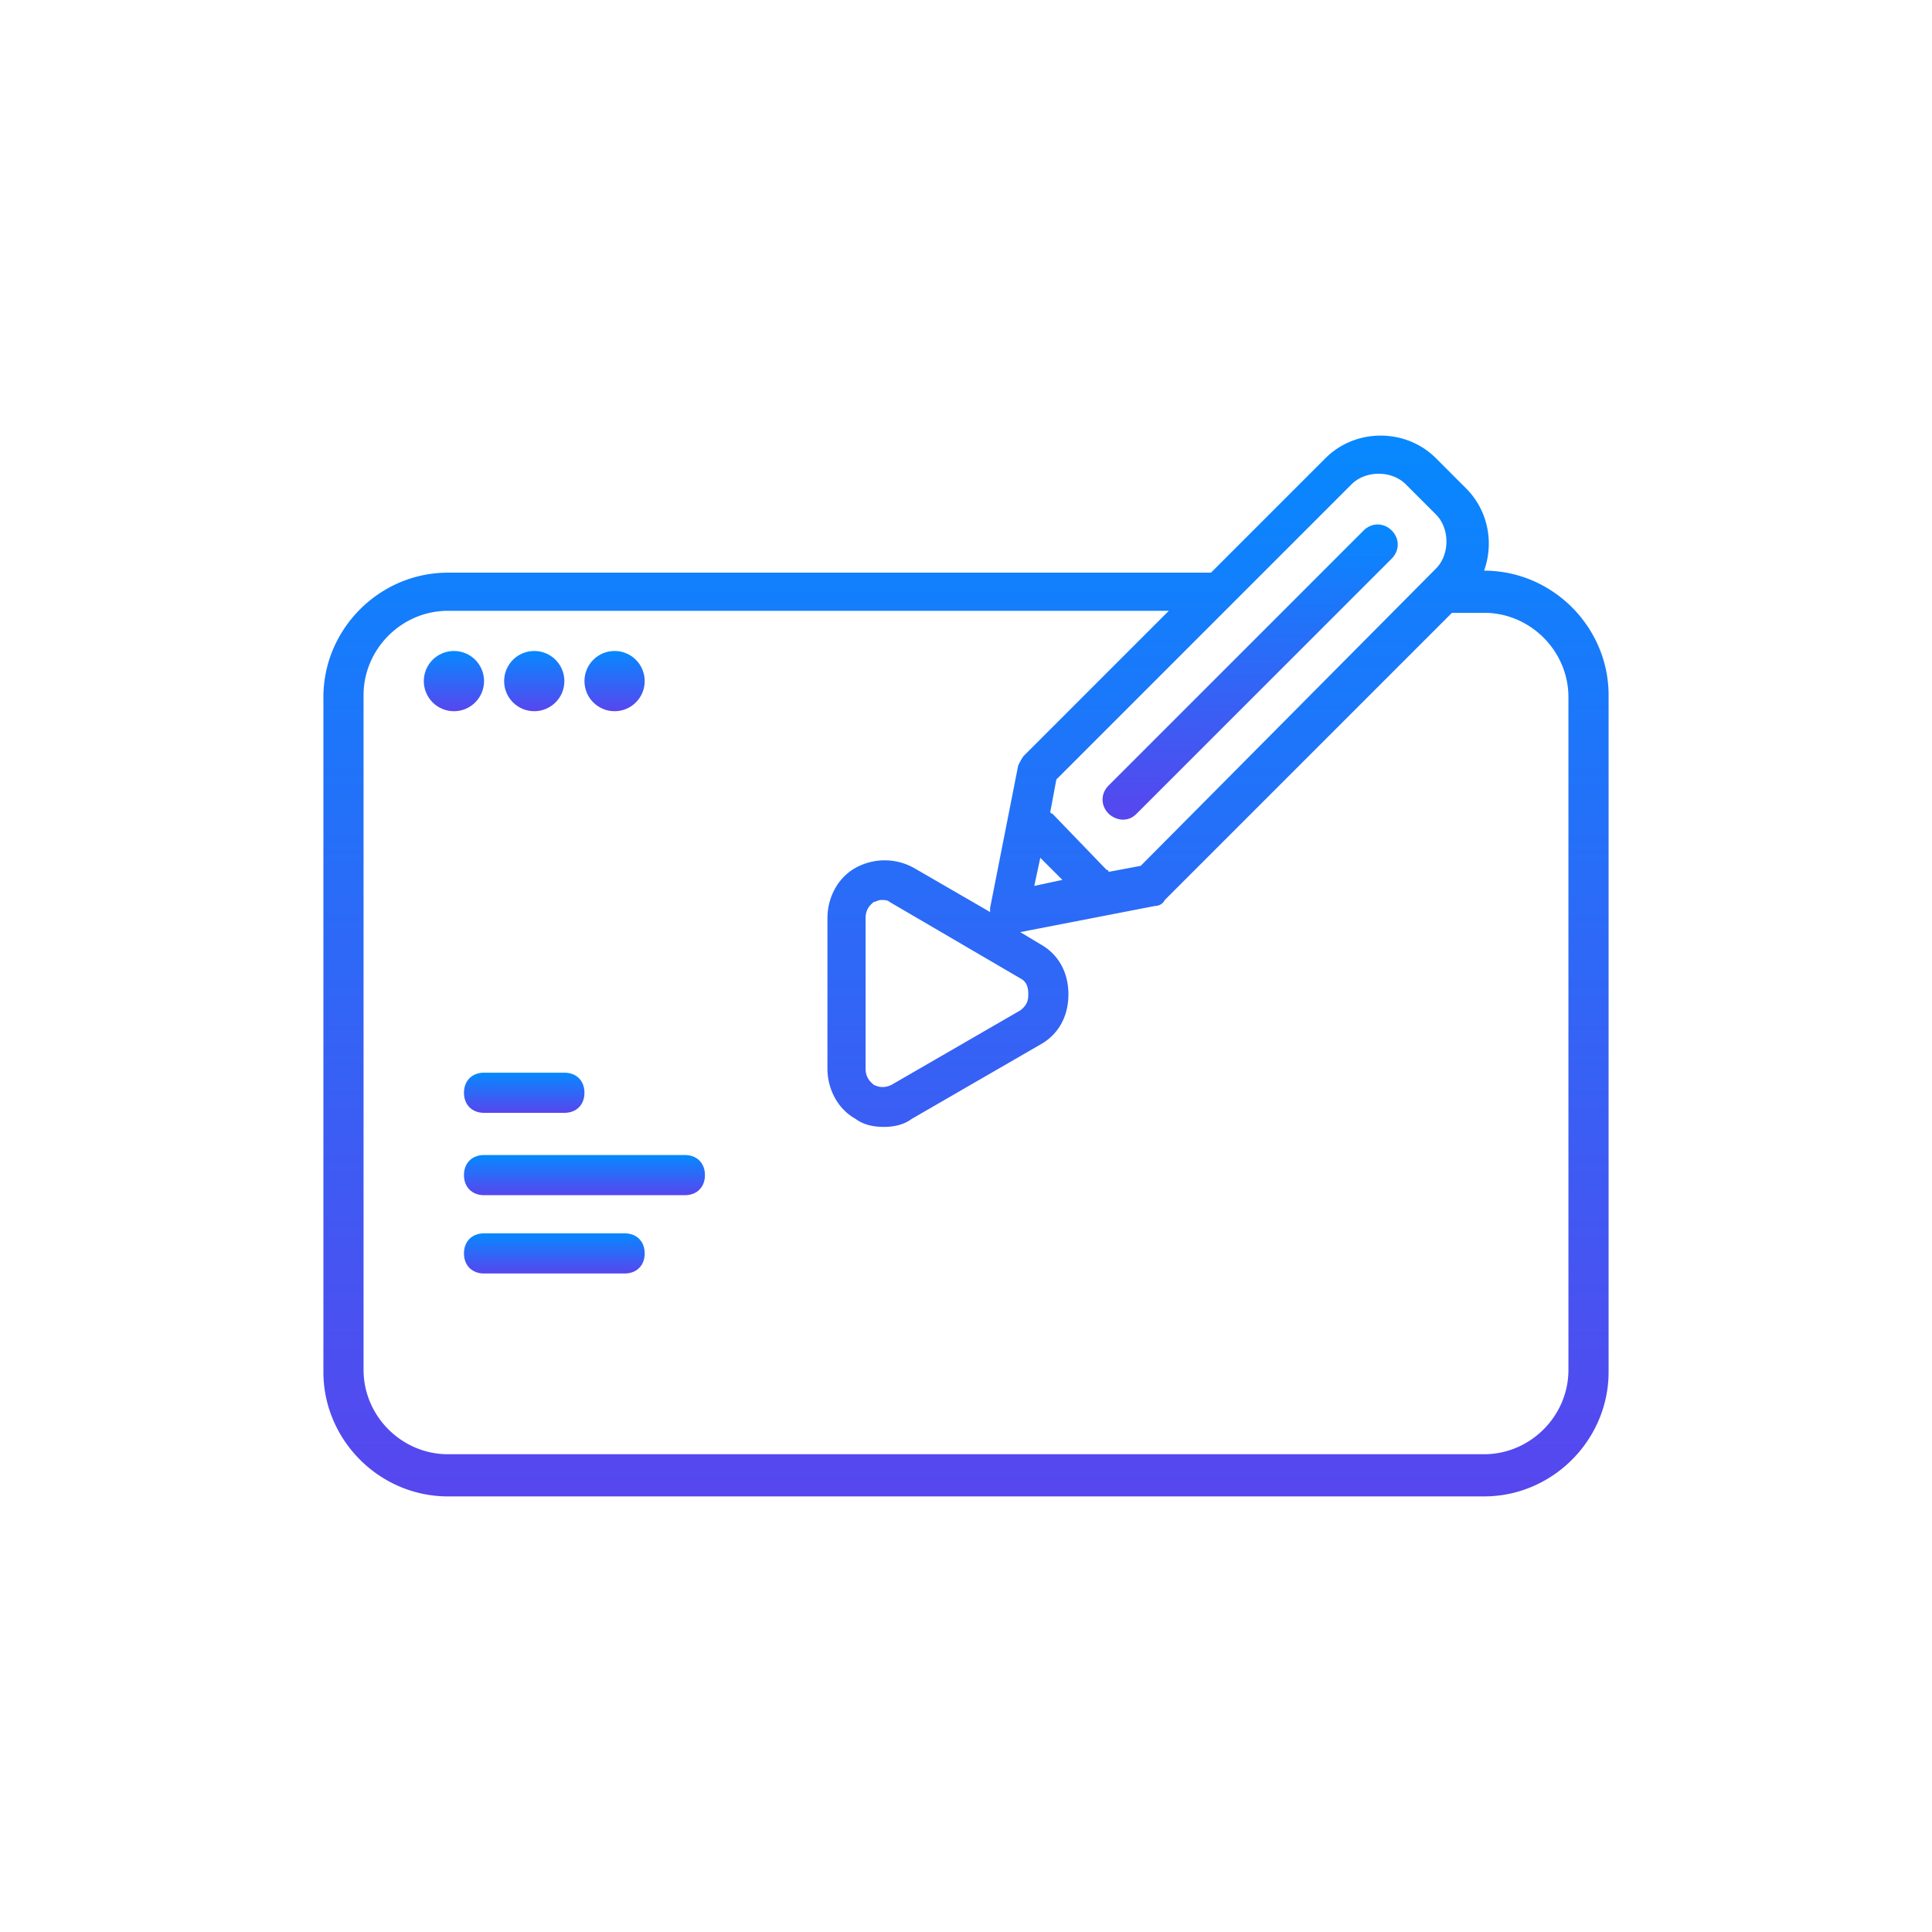 <svg xmlns="http://www.w3.org/2000/svg" xmlns:xlink="http://www.w3.org/1999/xlink" width="5000" height="5000" viewBox="0 0 5000 5000">
  <rect x="0" y="0" width="5000" height="5000" fill="#333333" stroke="none"/>
  <defs>
    <linearGradient id="linear-gradient" x1="0.5" x2="0.5" y2="1" gradientUnits="objectBoundingBox">
      <stop offset="0" stop-color="#0689fe"/>
      <stop offset="1" stop-color="#5746ee"/>
    </linearGradient>
    <clipPath id="clip-Brand_Media_design">
      <rect width="5000" height="5000"/>
    </clipPath>
  </defs>
  <g id="Brand_Media_design" data-name="Brand &amp; Media design" clip-path="url(#clip-Brand_Media_design)">
    <rect width="5000" height="5000" fill="#fff"/>
    <g id="noun_multimedia_3886221" transform="translate(3557 2250.825)">
      <g id="Group_3" data-name="Group 3" transform="translate(-2720.046 -1123.488)">
        <path id="Path_16" data-name="Path 16" d="M3003.877,353.675h0c25.985-72.758,10.394-155.911-46.773-213.078l-77.955-77.955c-77.956-77.955-207.881-77.955-285.836,0l-296.23,296.23H322.215C145.517,358.872,0,504.388,0,681.087v1746.2c0,176.7,145.517,322.215,322.215,322.215H3003.877c176.7,0,322.215-145.516,322.215-322.215V675.89C3326.093,499.191,3180.576,353.675,3003.877,353.675Zm-343-223.472c36.379-36.379,103.94-36.379,140.32,0l77.955,77.955c36.379,36.379,36.379,103.94,0,140.319l-763.962,769.159-83.152,15.591s0-5.2-5.2-5.2l-140.32-145.516s-5.2,0-5.2-5.2l15.591-83.152ZM1803.366,1408.67c20.788,10.394,20.788,31.182,20.788,41.576s0,25.985-20.788,41.576l-332.609,192.29c-20.788,10.394-36.379,5.2-46.773,0-5.2-5.2-20.788-15.591-20.788-41.576V1252.759c0-25.985,15.591-36.379,20.788-41.576,5.2,0,10.394-5.2,20.788-5.2,5.2,0,15.591,0,20.788,5.2Zm51.97-311.821,57.167,57.167-72.758,15.591Zm1366.816,1325.24c0,119.531-98.743,218.275-218.275,218.275H322.215c-119.531,0-218.275-98.744-218.275-218.275V675.89c0-119.531,98.743-218.275,218.275-218.275h1865.73L1813.76,831.8c-5.2,5.2-10.394,15.591-15.591,25.985l-72.758,368.988v10.394l-197.487-114.335a155.435,155.435,0,0,0-150.714,0c-46.773,25.985-72.758,77.955-72.758,129.926v389.777c0,51.97,25.985,103.94,72.758,129.925,20.788,15.591,46.773,20.788,72.758,20.788s51.97-5.2,72.758-20.788l332.609-192.29c46.773-25.985,72.759-72.758,72.759-129.925s-25.985-103.94-72.759-129.926h0l-51.97-31.182,348.2-67.561c10.394,0,20.788-5.2,25.985-15.591l743.174-743.174h83.152c119.531,0,218.275,98.743,218.275,218.275Z" transform="translate(0 -4.175)" fill="url(#linear-gradient)"/>
        <circle id="Ellipse_1" data-name="Ellipse 1" cx="77.955" cy="77.955" r="77.955" transform="translate(259.851 557.38)" fill="url(#linear-gradient)"/>
        <circle id="Ellipse_2" data-name="Ellipse 2" cx="77.955" cy="77.955" r="77.955" transform="translate(467.732 557.38)" fill="url(#linear-gradient)"/>
        <circle id="Ellipse_3" data-name="Ellipse 3" cx="77.955" cy="77.955" r="77.955" transform="translate(675.613 557.38)" fill="url(#linear-gradient)"/>
        <path id="Path_17" data-name="Path 17" d="M58.97,35.9C27.788,35.9,7,56.688,7,87.87s20.788,51.97,51.97,51.97H266.851c31.182,0,51.97-20.788,51.97-51.97S298.033,35.9,266.851,35.9Z" transform="translate(356.791 1612.854)" fill="url(#linear-gradient)"/>
        <path id="Path_18" data-name="Path 18" d="M422.762,43.9H58.97C27.788,43.9,7,64.688,7,95.87s20.788,51.97,51.97,51.97H422.762c31.182,0,51.97-20.788,51.97-51.97S453.944,43.9,422.762,43.9Z" transform="translate(356.791 2020.616)" fill="url(#linear-gradient)"/>
        <path id="Path_19" data-name="Path 19" d="M578.672,40H58.97C27.788,40,7,60.788,7,91.97s20.788,51.97,51.97,51.97h519.7c31.182,0,51.97-20.788,51.97-51.97S609.854,40,578.672,40Z" transform="translate(356.791 1821.832)" fill="url(#linear-gradient)"/>
        <path id="Path_20" data-name="Path 20" d="M90.77,772.562c15.591,0,25.985-5.2,36.379-15.591L787.171,96.949c20.788-20.788,20.788-51.97,0-72.758s-51.97-20.788-72.758,0L54.391,684.212C33.6,705,33.6,736.183,54.391,756.971,64.785,767.365,80.376,772.562,90.77,772.562Z" transform="translate(1977.643 221.368)" fill="url(#linear-gradient)"/>
      </g>
    </g>
  </g>
</svg>
